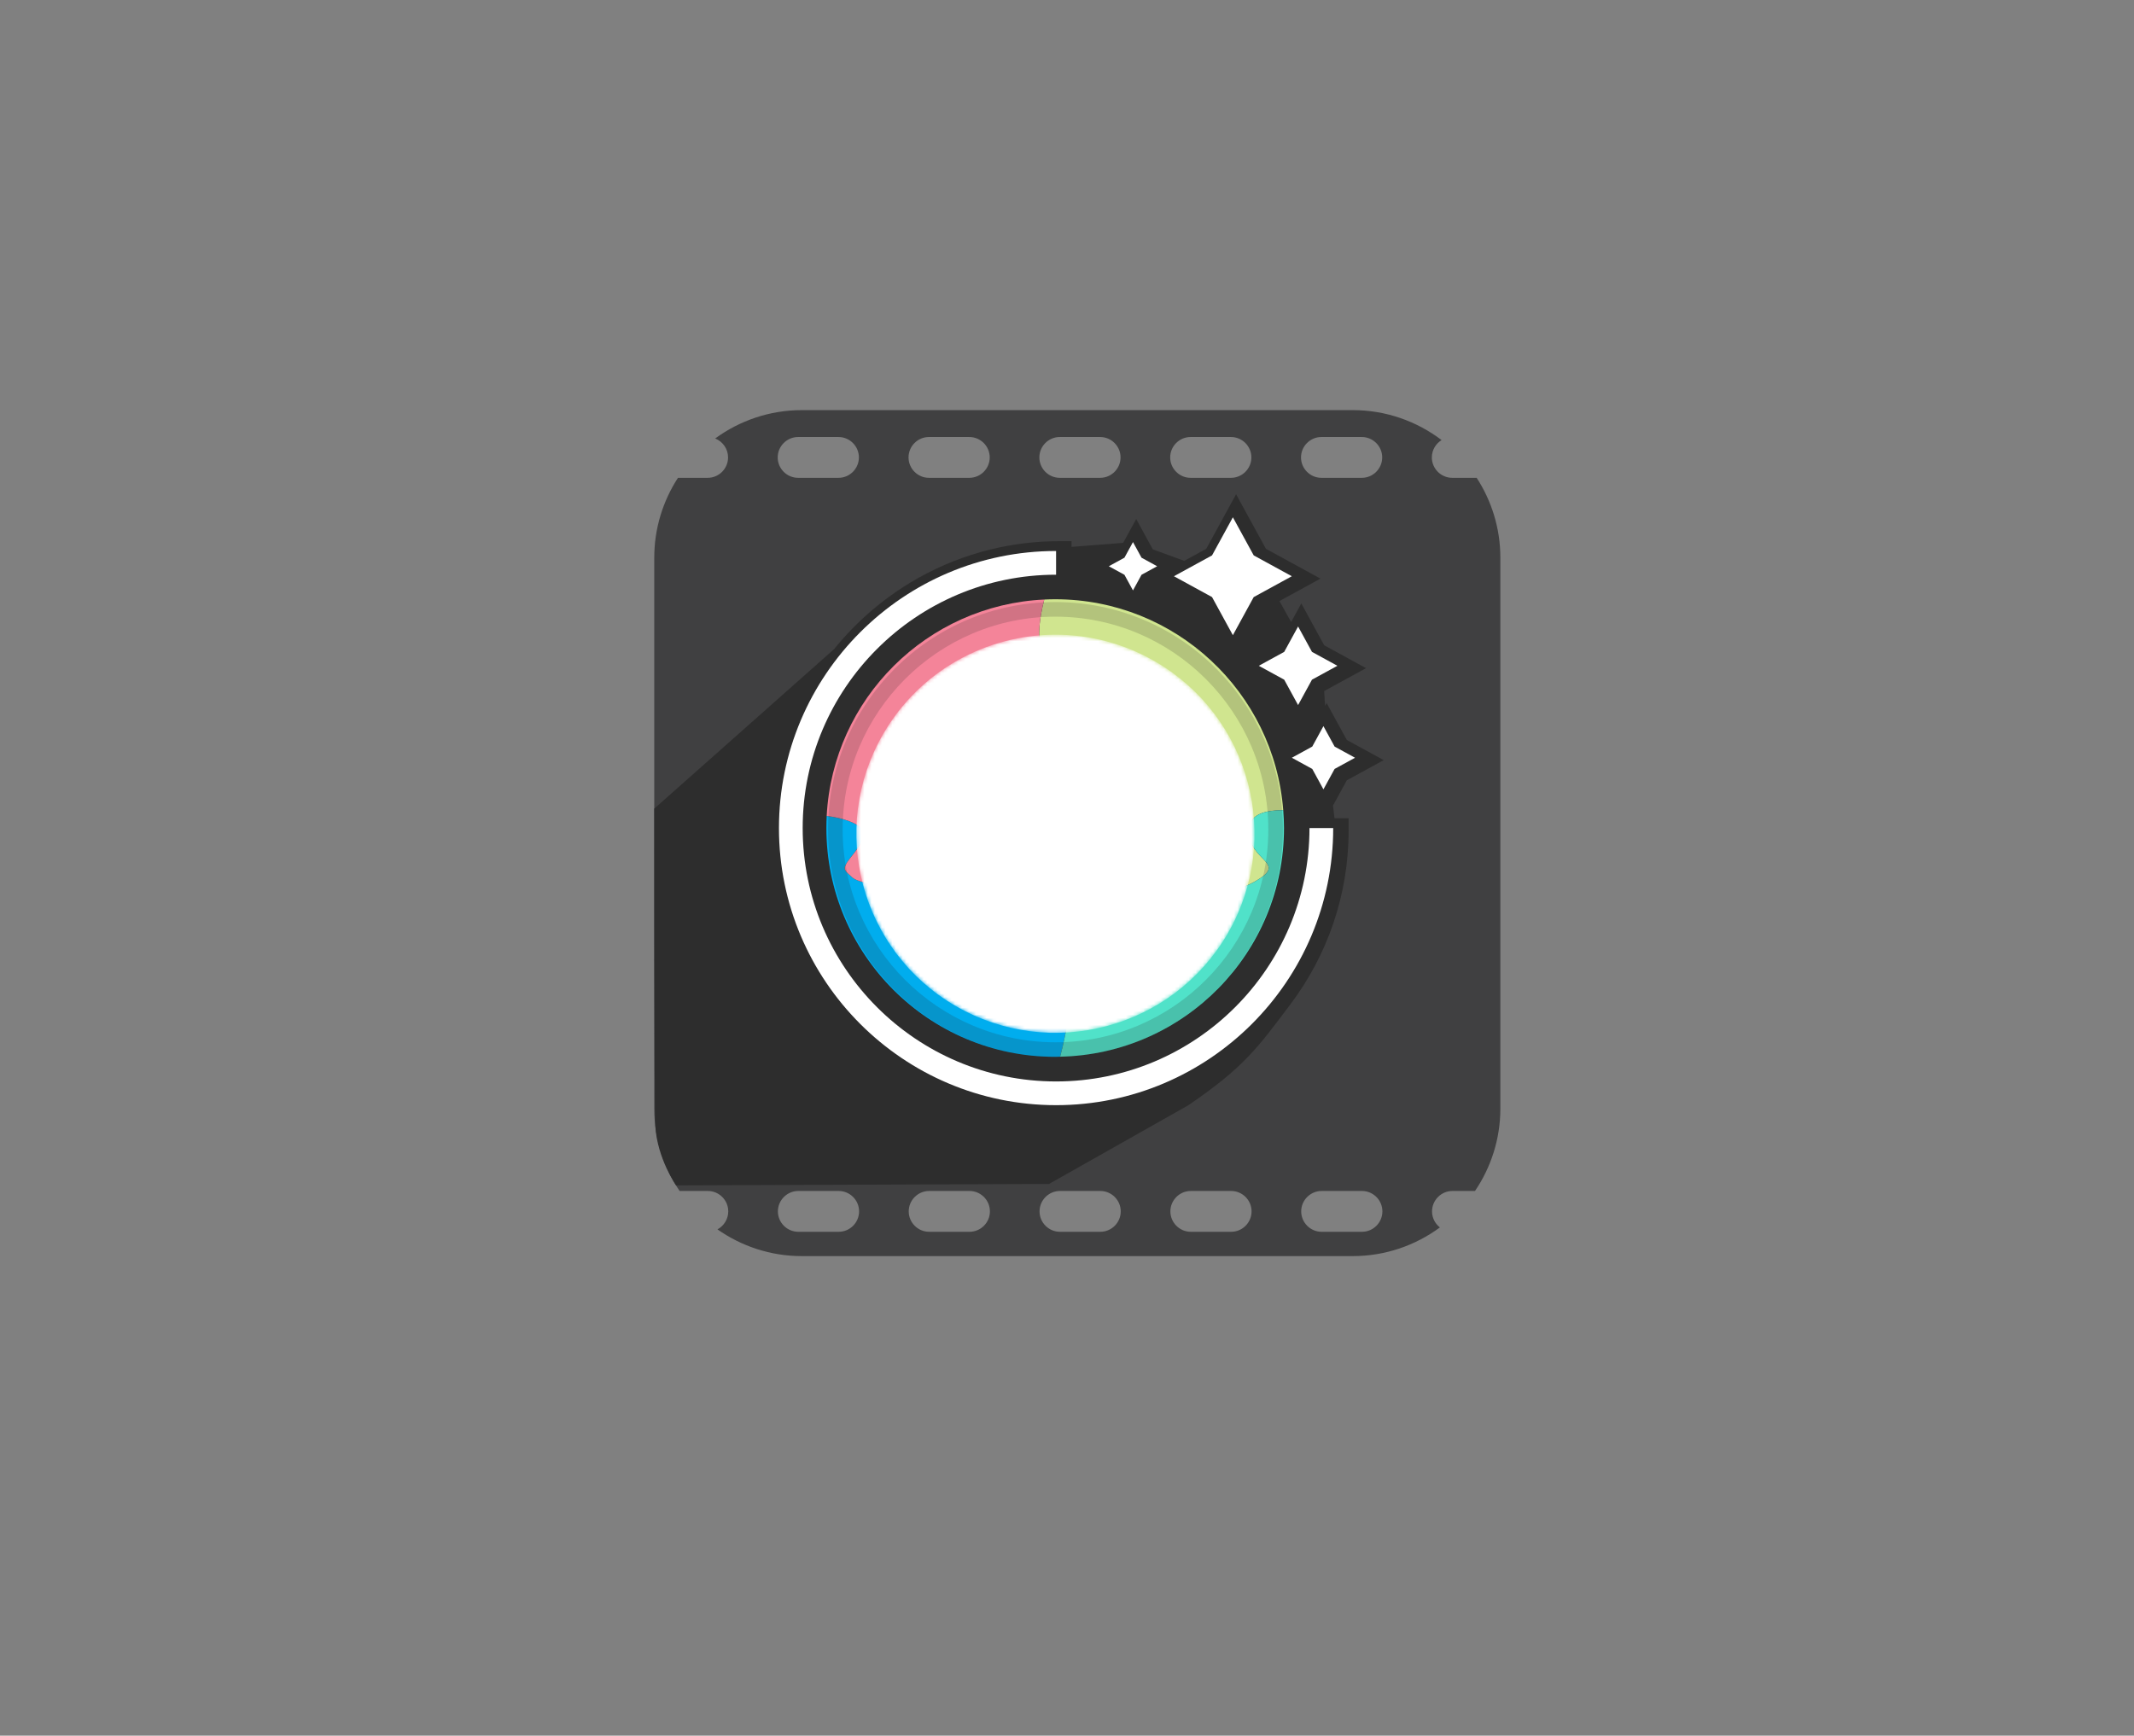 <?xml version="1.0" encoding="utf-8"?>
<!-- Generator: Adobe Illustrator 16.0.0, SVG Export Plug-In . SVG Version: 6.00 Build 0)  -->
<!DOCTYPE svg PUBLIC "-//W3C//DTD SVG 1.1//EN" "http://www.w3.org/Graphics/SVG/1.1/DTD/svg11.dtd">
<svg version="1.1" id="Layer_1" xmlns="http://www.w3.org/2000/svg" xmlns:xlink="http://www.w3.org/1999/xlink" x="0px" y="0px"
	 width="612px" height="497.829px" viewBox="0 0 612 497.829" enable-background="new 0 0 612 497.829" xml:space="preserve">
<rect x="0" y="0" width="612" height="497.829" fill="#808080" stroke="none"/>
<g>
	<defs>
		<rect id="SVGID_1_" width="612" height="497.829"/>
	</defs>
	<clipPath id="SVGID_2_">
		<use xlink:href="#SVGID_1_"  overflow="visible"/>
	</clipPath>
	<g clip-path="url(#SVGID_2_)">
		<defs>
			<rect id="SVGID_3_" width="612" height="497.829"/>
		</defs>
		<clipPath id="SVGID_4_">
			<use xlink:href="#SVGID_3_"  overflow="visible"/>
		</clipPath>
		<path clip-path="url(#SVGID_4_)" fill="#404041" d="M410.687,347.451c0-3.22,2.634-5.854,5.854-5.854h6.467
			c4.585-6.763,7.271-14.905,7.271-23.646V159.955c0-8.425-2.505-16.289-6.793-22.903h-7c-3.22,0-5.854-2.634-5.854-5.854
			c0-2.1,1.124-3.945,2.796-4.978c-7.1-5.382-15.929-8.588-25.473-8.588H229.957c-9.269,0-17.861,3.027-24.853,8.132
			c2.158,0.864,3.695,2.976,3.695,5.434c0,3.22-2.634,5.854-5.854,5.854h-8.519c-4.287,6.614-6.792,14.478-6.792,22.903v157.998
			c0,8.74,2.685,16.883,7.27,23.646H203c3.22,0,5.854,2.634,5.854,5.854c0,2.225-1.258,4.168-3.097,5.158
			c6.871,4.822,15.217,7.667,24.2,7.667h157.998c9.327,0,17.969-3.063,24.983-8.225
			C411.572,350.978,410.687,349.314,410.687,347.451 M228.889,125.344h11.575c3.22,0,5.855,2.634,5.855,5.854
			c0,3.22-2.635,5.854-5.855,5.854h-11.575c-3.219,0-5.854-2.634-5.854-5.854C223.035,127.978,225.67,125.344,228.889,125.344
			 M240.52,353.306h-11.576c-3.219,0-5.854-2.634-5.854-5.854c0-3.22,2.635-5.854,5.854-5.854h11.576
			c3.219,0,5.854,2.634,5.854,5.854C246.374,350.672,243.739,353.306,240.52,353.306 M266.409,125.344h11.575
			c3.22,0,5.854,2.634,5.854,5.854c0,3.22-2.634,5.854-5.854,5.854h-11.575c-3.22,0-5.854-2.634-5.854-5.854
			C260.555,127.978,263.189,125.344,266.409,125.344 M278.039,353.306h-11.575c-3.22,0-5.854-2.634-5.854-5.854
			c0-3.22,2.634-5.854,5.854-5.854h11.575c3.22,0,5.854,2.634,5.854,5.854C283.893,350.672,281.259,353.306,278.039,353.306
			 M303.928,125.344h11.575c3.22,0,5.854,2.634,5.854,5.854c0,3.22-2.634,5.854-5.854,5.854h-11.575
			c-3.22,0-5.854-2.634-5.854-5.854C298.074,127.978,300.708,125.344,303.928,125.344 M315.558,353.306h-11.575
			c-3.22,0-5.854-2.634-5.854-5.854c0-3.22,2.634-5.854,5.854-5.854h11.575c3.22,0,5.854,2.634,5.854,5.854
			C321.412,350.672,318.777,353.306,315.558,353.306 M341.447,125.344h11.575c3.22,0,5.854,2.634,5.854,5.854
			c0,3.22-2.635,5.854-5.854,5.854h-11.575c-3.22,0-5.854-2.634-5.854-5.854C335.593,127.978,338.228,125.344,341.447,125.344
			 M353.078,353.306h-11.575c-3.22,0-5.855-2.634-5.855-5.854c0-3.22,2.636-5.854,5.855-5.854h11.575
			c3.219,0,5.854,2.634,5.854,5.854C358.932,350.672,356.297,353.306,353.078,353.306 M378.967,125.344h11.575
			c3.22,0,5.854,2.634,5.854,5.854c0,3.22-2.634,5.854-5.854,5.854h-11.575c-3.22,0-5.854-2.634-5.854-5.854
			C373.113,127.978,375.747,125.344,378.967,125.344 M390.597,353.306h-11.575c-3.22,0-5.854-2.634-5.854-5.854
			c0-3.22,2.634-5.854,5.854-5.854h11.575c3.22,0,5.854,2.634,5.854,5.854C396.451,350.672,393.816,353.306,390.597,353.306"/>
		<path clip-path="url(#SVGID_4_)" fill="#2D2D2D" d="M382.285,231.049l3.962-7.241l10.575-5.785l-10.575-5.784l-5.785-10.575
			l-0.442,0.809l-0.272-4.247l0.01-0.019l12-6.563l-12-6.563l-6.563-12.001l-2.916,5.331l-3.357-6.012l11.77-6.437l-15.643-8.555
			l-8.557-15.644l-8.556,15.644l-6.317,3.455l-9.023-3.305l-4.753-8.688l-3.734,6.831l-14.818,1.159v-1.638h-3.5
			c-4.941,0-9.782,0.434-14.487,1.268c-14.67,2.598-28.018,9.068-38.959,18.306l-0.008-0.008l-0.092,0.095
			c-4.016,3.402-7.704,7.174-11.012,11.27l-51.599,45.783c0,0-0.039,85.399,0.303,91.052c0.565,9.346,5.955,17.01,5.955,17.01
			l106.959-0.419l39.984-22.592c15.94-10.909,19.782-16.352,29.324-29.051l0.006-0.005l-0.001-0.001
			c10.418-13.869,16.601-31.092,16.601-49.734v-3.5h-4.046L382.285,231.049z"/>
		<path clip-path="url(#SVGID_4_)" fill="#FFFFFF" d="M302.868,316.986c-43.822,0-79.475-35.652-79.475-79.474
			c0-43.823,35.653-79.475,79.475-79.475v6.802c-40.071,0-72.672,32.601-72.672,72.673c0,40.071,32.601,72.671,72.672,72.671
			s72.671-32.601,72.671-72.671h6.803C382.342,281.334,346.69,316.986,302.868,316.986"/>
		<polygon clip-path="url(#SVGID_4_)" fill="#FFFFFF" points="353.57,148.373 359.548,159.301 370.476,165.278 359.548,171.255 
			353.57,182.184 347.594,171.255 336.665,165.278 347.594,159.301 		"/>
		<polygon clip-path="url(#SVGID_4_)" fill="#FFFFFF" points="372.273,179.691 376.257,186.976 383.543,190.961 376.257,194.945 
			372.273,202.23 368.289,194.945 361.003,190.961 368.289,186.976 		"/>
		<polygon clip-path="url(#SVGID_4_)" fill="#FFFFFF" points="379.541,208.274 382.746,214.134 388.606,217.339 382.746,220.545 
			379.541,226.405 376.336,220.545 370.477,217.339 376.336,214.134 		"/>
		<polygon clip-path="url(#SVGID_4_)" fill="#FFFFFF" points="324.922,155.479 327.371,159.96 331.853,162.411 327.371,164.86 
			324.922,169.341 322.471,164.86 317.99,162.411 322.471,159.96 		"/>
		<path clip-path="url(#SVGID_4_)" fill="#00ADEE" d="M302.188,237.053c0,0-9.342-1.721-17.578-2.95
			c-8.235-1.229-17.239,0.891-19.544,3.565c-2.305,2.673,3.042,7.744,4.241,9.772c1.198,2.028,0.553,2.304-1.567,4.24
			c-1.771,1.617-8.959,2.505-11.283,2.754v0.074c0,0-0.135-0.013-0.367-0.036c-0.232,0.023-0.366,0.036-0.366,0.036v-0.074
			c-2.324-0.249-9.512-1.137-11.283-2.754c-2.12-1.936-2.766-2.212-1.567-4.24c1.198-2.028,6.545-7.099,4.241-9.772
			c-1.409-1.634-5.324-3.057-10.032-3.639c-0.06,1.149-0.092,2.306-0.092,3.47c0,36.241,29.378,65.62,65.619,65.62
			c0.475,0,0.944-0.026,1.417-0.036c1.944-7.267,4.479-19.729,0.022-22.814c-6.392-4.425-13.644,0.369-13.644,0.369
			s-5.163,2.827-7.744-0.123c-2.582-2.95-3.073-7.621-2.828-10.816c0.246-3.196,2.951-11.924,7.867-9.712
			c4.917,2.214,14.729,3.917,16.84,1.23C309.949,254.333,302.188,237.053,302.188,237.053"/>
		<path clip-path="url(#SVGID_4_)" fill="#D0E58F" d="M302.188,237.053c0,0,34.435-10.254,36.4-0.421
			c1.968,9.834-10.324,10.326-2.949,15.243c5.848,3.897,10.756,3.777,12.543,3.561v-0.12c0,0,0.135,0.032,0.365,0.069
			c0.232-0.037,0.367-0.069,0.367-0.069v0.12c1.787,0.217,6.695,0.337,12.543-3.561c7.375-4.917-4.917-5.409-2.95-15.243
			c0.633-3.162,4.521-4.25,9.503-4.274c-2.626-33.835-30.893-60.478-65.4-60.478c-1.052,0-2.096,0.03-3.136,0.079
			c-1.454,5.666-2.664,13.708,0.624,17.893c2.112,2.688,11.924,0.983,16.84-1.23c4.917-2.212,7.621,6.515,7.867,9.711
			c0.245,3.196-0.246,7.867-2.827,10.817c-2.581,2.95-7.744,0.123-7.744,0.123s-7.252-4.794-13.644-0.369
			S302.188,237.053,302.188,237.053"/>
		<path clip-path="url(#SVGID_4_)" fill="#F48499" d="M242.874,247.439c-1.198,2.028-0.553,2.305,1.567,4.241
			c1.771,1.616,8.959,2.504,11.283,2.753v0.074c0,0,0.135-0.013,0.367-0.036c0.231,0.023,0.366,0.036,0.366,0.036v-0.074
			c2.324-0.249,9.512-1.137,11.283-2.753c2.12-1.936,2.766-2.213,1.567-4.241c-1.198-2.028-6.545-7.099-4.241-9.772
			c2.305-2.674,11.309-4.794,19.545-3.565c8.235,1.229,17.577,2.95,17.577,2.95s-7.99-23.723-1.598-28.149
			c6.393-4.425,13.645,0.369,13.645,0.369s5.163,2.827,7.744-0.123c2.582-2.95,3.072-7.621,2.827-10.817s-2.95-11.923-7.866-9.71
			c-4.917,2.212-14.729,3.916-16.84,1.229c-3.288-4.185-2.078-12.226-0.625-17.892c-33.632,1.583-60.64,28.48-62.391,62.069
			c4.708,0.582,8.623,2.005,10.032,3.639C249.42,240.34,244.072,245.412,242.874,247.439"/>
		<path clip-path="url(#SVGID_4_)" fill="#50E2C9" d="M368.229,237.499c0-1.732-0.088-3.443-0.22-5.141
			c-4.981,0.024-8.869,1.112-9.502,4.274c-1.966,9.834,10.326,10.325,2.95,15.242c-5.848,3.899-10.756,3.778-12.543,3.562v-0.119
			c0,0-0.136,0.03-0.366,0.068c-0.231-0.038-0.366-0.068-0.366-0.068v0.119c-1.787,0.217-6.695,0.338-12.543-3.562
			c-7.375-4.917,4.917-5.408,2.95-15.242c-1.967-9.833-36.401,0.421-36.401,0.421s7.761,17.28,2.352,24.163
			c-2.111,2.688-11.923,0.984-16.84-1.229s-7.621,6.515-7.867,9.711s0.246,7.867,2.827,10.816c2.582,2.95,7.744,0.123,7.744,0.123
			s7.253-4.794,13.644-0.368c4.457,3.086,1.923,15.547-0.021,22.813C339.611,302.326,368.229,273.264,368.229,237.499"/>
	</g>
	<g clip-path="url(#SVGID_2_)">
		<defs>
			<path id="SVGID_5_" d="M253.292,210.508c-15.815,27.278-6.522,62.209,20.755,78.024c27.278,15.813,62.211,6.521,78.025-20.756
				c15.813-27.278,6.52-62.21-20.757-78.024c-9.014-5.226-18.861-7.71-28.581-7.71C283.041,182.043,263.88,192.244,253.292,210.508"
				/>
		</defs>
		<clipPath id="SVGID_6_">
			<use xlink:href="#SVGID_5_"  overflow="visible"/>
		</clipPath>
		<defs>
			<filter id="Adobe_OpacityMaskFilter" filterUnits="userSpaceOnUse" x="184.408" y="125.457" width="236.547" height="235.475">
				<feColorMatrix  type="matrix" values="1 0 0 0 0  0 1 0 0 0  0 0 1 0 0  0 0 0 1 0"/>
			</filter>
		</defs>
		<mask maskUnits="userSpaceOnUse" x="184.408" y="125.457" width="236.547" height="235.475" id="SVGID_7_">
			<g filter="url(#Adobe_OpacityMaskFilter)">
				
					<linearGradient id="SVGID_8_" gradientUnits="userSpaceOnUse" x1="0" y1="497.8" x2="1" y2="497.8" gradientTransform="matrix(98.781 57.268 57.268 -98.781 -28256.258 49386.363)">
					<stop  offset="0" style="stop-color:#FFFFFF"/>
					<stop  offset="0.306" style="stop-color:#000000"/>
					<stop  offset="1" style="stop-color:#000000"/>
				</linearGradient>
				<polygon clip-path="url(#SVGID_6_)" fill="url(#SVGID_8_)" points="270.282,125.457 420.955,212.809 335.081,360.932 
					184.408,273.58 				"/>
			</g>
		</mask>
		
			<linearGradient id="SVGID_9_" gradientUnits="userSpaceOnUse" x1="0" y1="497.8" x2="1" y2="497.8" gradientTransform="matrix(98.781 57.268 57.268 -98.781 -28256.258 49386.363)">
			<stop  offset="0" style="stop-color:#FFFFFF"/>
			<stop  offset="0.306" style="stop-color:#FFFFFF"/>
			<stop  offset="1" style="stop-color:#FFFFFF"/>
		</linearGradient>
		<polygon clip-path="url(#SVGID_6_)" mask="url(#SVGID_7_)" fill="url(#SVGID_9_)" points="270.282,125.457 420.955,212.809 
			335.081,360.932 184.408,273.58 		"/>
	</g>
	<g clip-path="url(#SVGID_2_)">
		<defs>
			<rect id="SVGID_10_" width="612" height="497.829"/>
		</defs>
		<clipPath id="SVGID_11_">
			<use xlink:href="#SVGID_10_"  overflow="visible"/>
		</clipPath>
		<g opacity="0.17" clip-path="url(#SVGID_11_)">
			<g>
				<defs>
					<rect id="SVGID_12_" x="237.465" y="172.682" width="130.461" height="130.461"/>
				</defs>
				<clipPath id="SVGID_13_">
					<use xlink:href="#SVGID_12_"  overflow="visible"/>
				</clipPath>
				<path clip-path="url(#SVGID_13_)" fill="#231F20" d="M302.696,303.144c-35.968,0-65.231-29.262-65.231-65.231
					c0-35.968,29.263-65.231,65.231-65.231s65.231,29.263,65.231,65.231C367.927,273.882,338.664,303.144,302.696,303.144
					 M302.696,176.876c-33.655,0-61.036,27.381-61.036,61.036s27.381,61.036,61.036,61.036c33.655,0,61.036-27.381,61.036-61.036
					S336.351,176.876,302.696,176.876"/>
			</g>
		</g>
	</g>
</g>
</svg>
